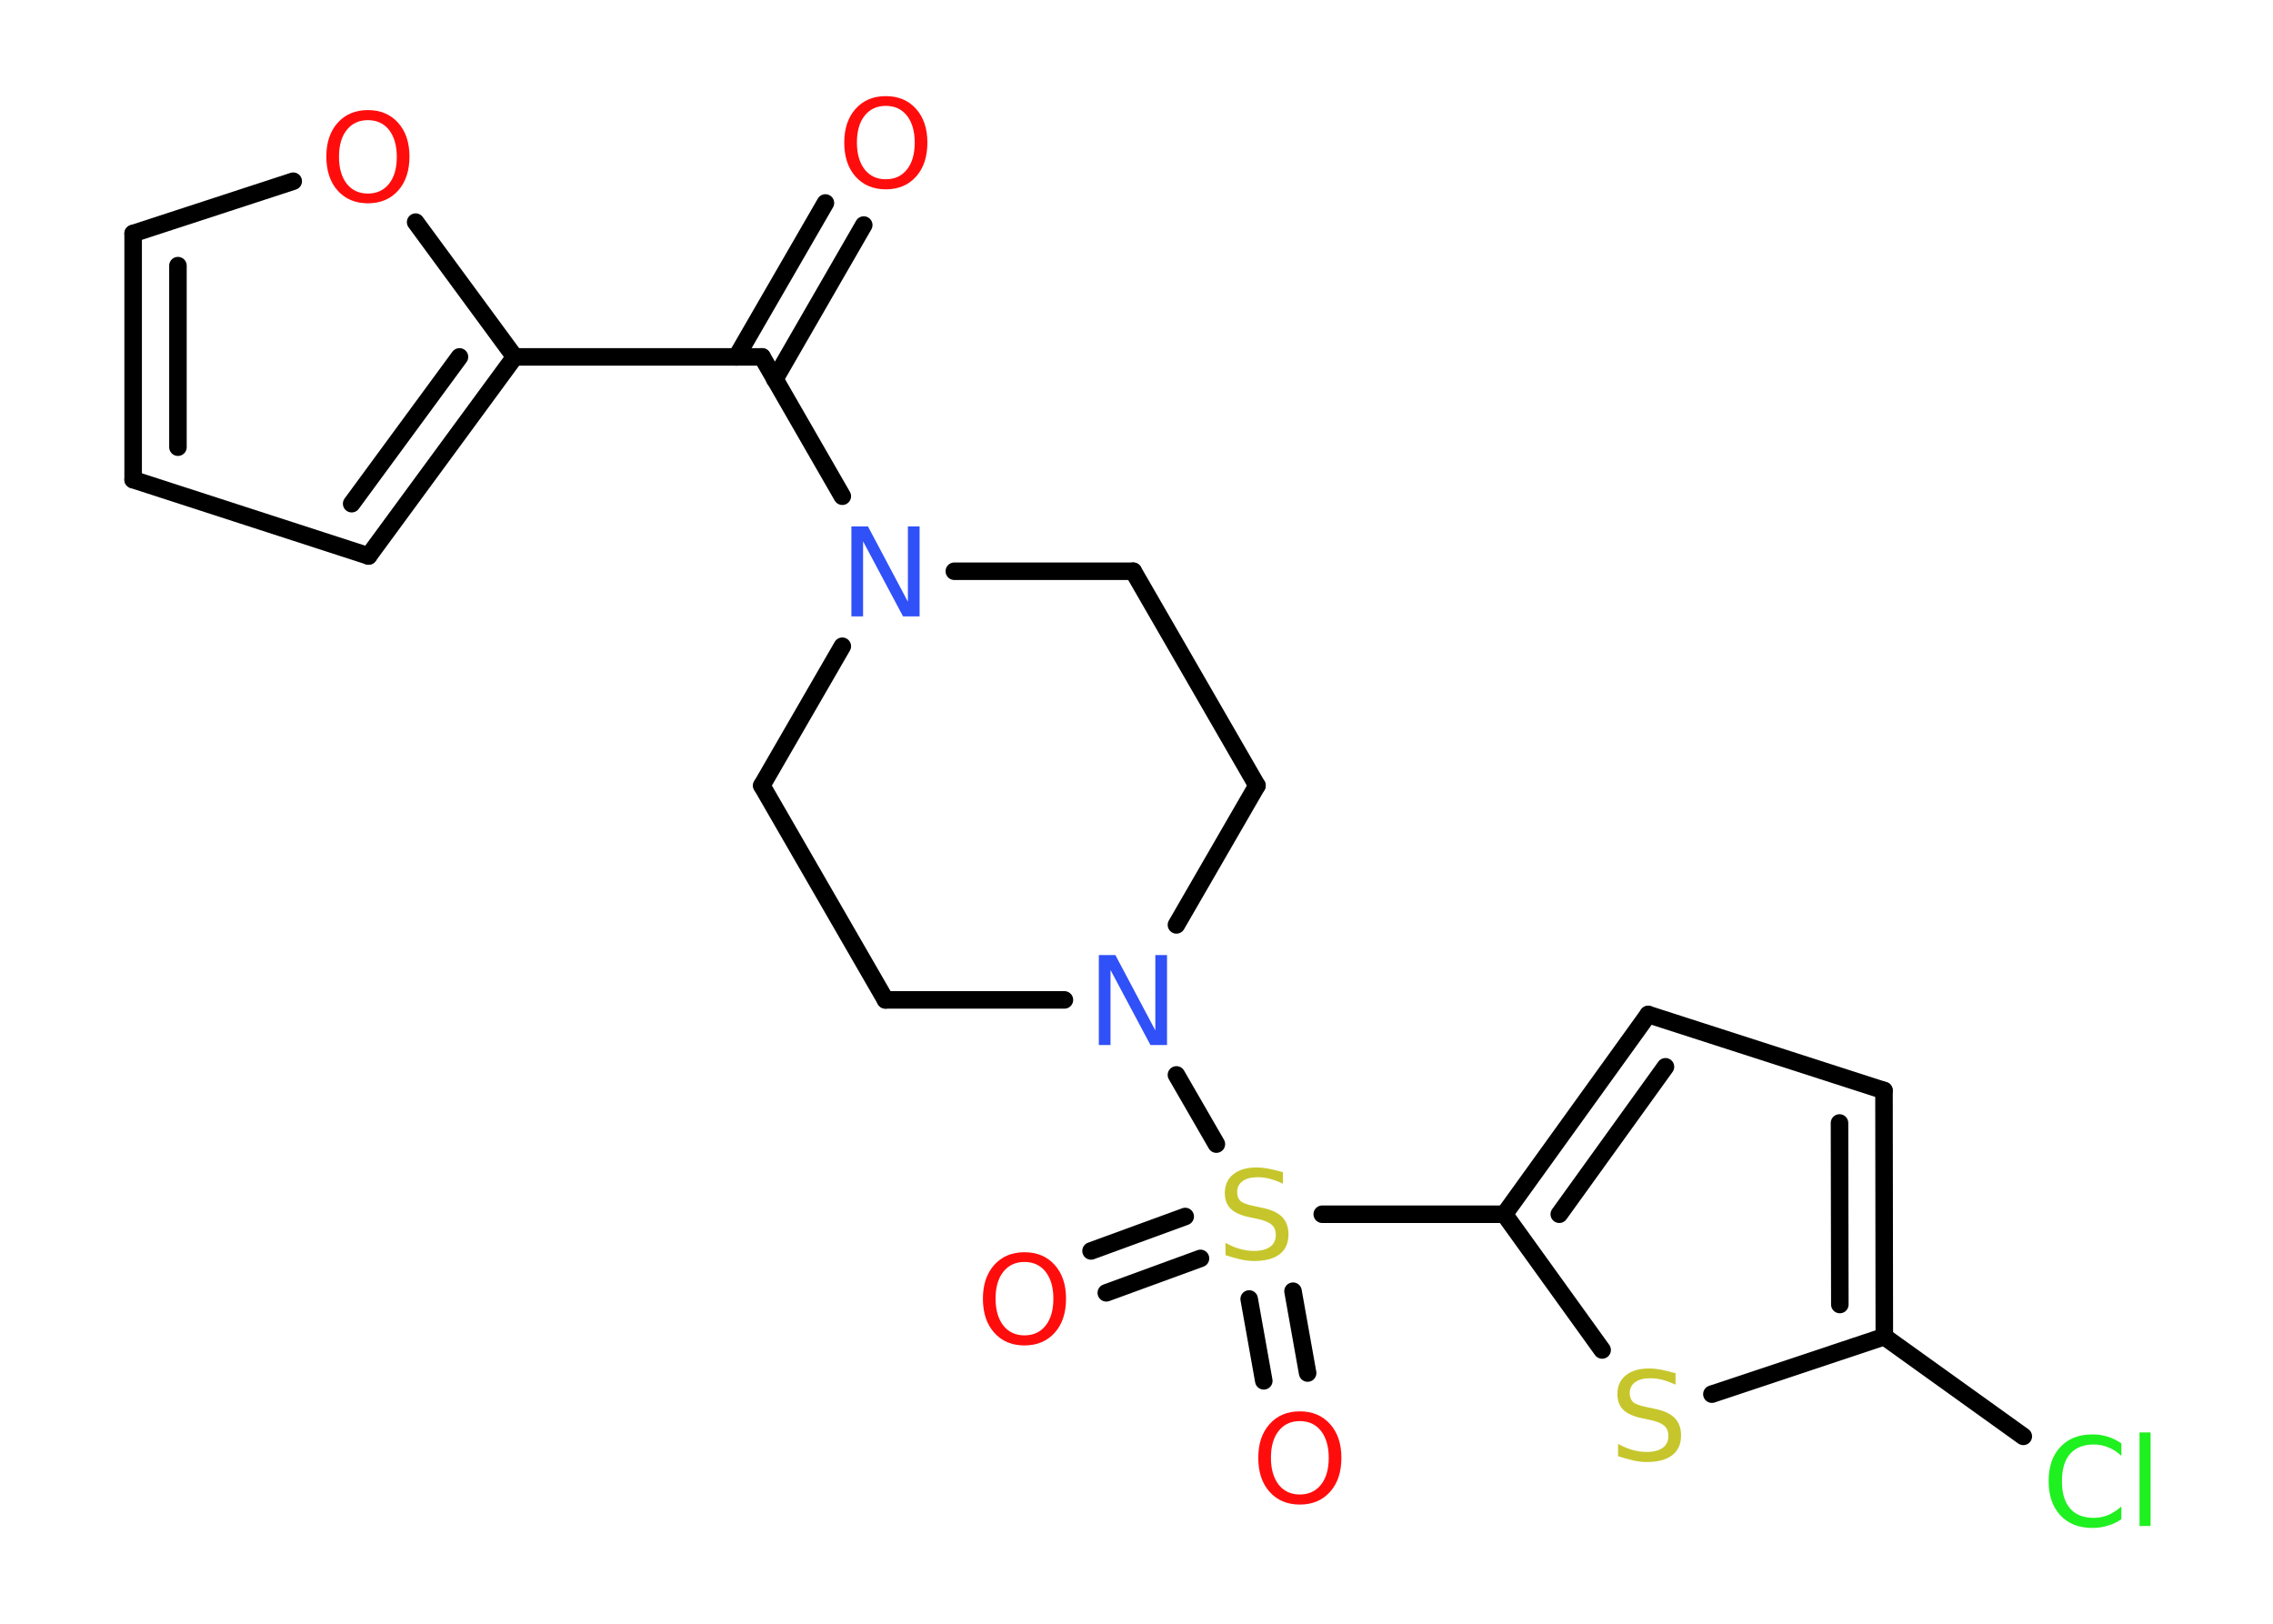 <?xml version='1.0' encoding='UTF-8'?>
<!DOCTYPE svg PUBLIC "-//W3C//DTD SVG 1.1//EN" "http://www.w3.org/Graphics/SVG/1.1/DTD/svg11.dtd">
<svg version='1.2' xmlns='http://www.w3.org/2000/svg' xmlns:xlink='http://www.w3.org/1999/xlink' width='70.0mm' height='50.0mm' viewBox='0 0 70.0 50.0'>
  <desc>Generated by the Chemistry Development Kit (http://github.com/cdk)</desc>
  <g stroke-linecap='round' stroke-linejoin='round' stroke='#000000' stroke-width='.54' fill='#FF0D0D'>
    <rect x='.0' y='.0' width='70.0' height='50.0' fill='#FFFFFF' stroke='none'/>
    <g id='mol1' class='mol'>
      <g id='mol1bnd1' class='bond'>
        <line x1='26.6' y1='6.93' x2='23.86' y2='11.68'/>
        <line x1='25.42' y1='6.25' x2='22.68' y2='10.99'/>
      </g>
      <line id='mol1bnd2' class='bond' x1='23.47' y1='10.99' x2='15.85' y2='10.99'/>
      <g id='mol1bnd3' class='bond'>
        <line x1='11.35' y1='17.12' x2='15.85' y2='10.99'/>
        <line x1='10.83' y1='15.51' x2='14.15' y2='10.99'/>
      </g>
      <line id='mol1bnd4' class='bond' x1='11.35' y1='17.12' x2='4.1' y2='14.77'/>
      <g id='mol1bnd5' class='bond'>
        <line x1='4.1' y1='7.19' x2='4.1' y2='14.77'/>
        <line x1='5.48' y1='8.18' x2='5.48' y2='13.77'/>
      </g>
      <line id='mol1bnd6' class='bond' x1='4.1' y1='7.19' x2='9.03' y2='5.58'/>
      <line id='mol1bnd7' class='bond' x1='15.85' y1='10.99' x2='12.8' y2='6.84'/>
      <line id='mol1bnd8' class='bond' x1='23.47' y1='10.99' x2='25.94' y2='15.28'/>
      <line id='mol1bnd9' class='bond' x1='29.39' y1='17.59' x2='34.9' y2='17.59'/>
      <line id='mol1bnd10' class='bond' x1='34.9' y1='17.59' x2='38.71' y2='24.19'/>
      <line id='mol1bnd11' class='bond' x1='38.71' y1='24.19' x2='36.23' y2='28.48'/>
      <line id='mol1bnd12' class='bond' x1='36.23' y1='33.1' x2='37.46' y2='35.23'/>
      <g id='mol1bnd13' class='bond'>
        <line x1='36.97' y1='38.75' x2='34.07' y2='39.81'/>
        <line x1='36.5' y1='37.46' x2='33.6' y2='38.52'/>
      </g>
      <g id='mol1bnd14' class='bond'>
        <line x1='39.82' y1='39.76' x2='40.27' y2='42.28'/>
        <line x1='38.47' y1='40.0' x2='38.92' y2='42.52'/>
      </g>
      <line id='mol1bnd15' class='bond' x1='40.72' y1='37.39' x2='46.33' y2='37.39'/>
      <g id='mol1bnd16' class='bond'>
        <line x1='50.76' y1='31.24' x2='46.33' y2='37.39'/>
        <line x1='51.29' y1='32.85' x2='48.02' y2='37.39'/>
      </g>
      <line id='mol1bnd17' class='bond' x1='50.76' y1='31.24' x2='58.02' y2='33.58'/>
      <g id='mol1bnd18' class='bond'>
        <line x1='58.03' y1='41.16' x2='58.02' y2='33.58'/>
        <line x1='56.66' y1='40.17' x2='56.65' y2='34.58'/>
      </g>
      <line id='mol1bnd19' class='bond' x1='58.03' y1='41.16' x2='62.31' y2='44.23'/>
      <line id='mol1bnd20' class='bond' x1='58.03' y1='41.16' x2='52.72' y2='42.93'/>
      <line id='mol1bnd21' class='bond' x1='46.33' y1='37.39' x2='49.34' y2='41.57'/>
      <line id='mol1bnd22' class='bond' x1='32.78' y1='30.79' x2='27.27' y2='30.79'/>
      <line id='mol1bnd23' class='bond' x1='27.27' y1='30.79' x2='23.46' y2='24.19'/>
      <line id='mol1bnd24' class='bond' x1='25.94' y1='19.9' x2='23.46' y2='24.19'/>
      <path id='mol1atm1' class='atom' d='M27.28 3.26q-.41 .0 -.65 .3q-.24 .3 -.24 .83q.0 .52 .24 .83q.24 .3 .65 .3q.41 .0 .65 -.3q.24 -.3 .24 -.83q.0 -.52 -.24 -.83q-.24 -.3 -.65 -.3zM27.28 2.96q.58 .0 .93 .39q.35 .39 .35 1.04q.0 .66 -.35 1.05q-.35 .39 -.93 .39q-.58 .0 -.93 -.39q-.35 -.39 -.35 -1.05q.0 -.65 .35 -1.04q.35 -.39 .93 -.39z' stroke='none'/>
      <path id='mol1atm7' class='atom' d='M11.33 3.7q-.41 .0 -.65 .3q-.24 .3 -.24 .83q.0 .52 .24 .83q.24 .3 .65 .3q.41 .0 .65 -.3q.24 -.3 .24 -.83q.0 -.52 -.24 -.83q-.24 -.3 -.65 -.3zM11.33 3.39q.58 .0 .93 .39q.35 .39 .35 1.04q.0 .66 -.35 1.05q-.35 .39 -.93 .39q-.58 .0 -.93 -.39q-.35 -.39 -.35 -1.05q.0 -.65 .35 -1.04q.35 -.39 .93 -.39z' stroke='none'/>
      <path id='mol1atm8' class='atom' d='M26.23 16.21h.5l1.23 2.32v-2.32h.36v2.77h-.51l-1.23 -2.31v2.31h-.36v-2.77z' stroke='none' fill='#3050F8'/>
      <path id='mol1atm11' class='atom' d='M33.85 29.41h.5l1.23 2.32v-2.32h.36v2.77h-.51l-1.23 -2.31v2.31h-.36v-2.77z' stroke='none' fill='#3050F8'/>
      <path id='mol1atm12' class='atom' d='M39.51 36.09v.36q-.21 -.1 -.4 -.15q-.19 -.05 -.37 -.05q-.31 .0 -.47 .12q-.17 .12 -.17 .34q.0 .18 .11 .28q.11 .09 .42 .15l.23 .05q.42 .08 .62 .28q.2 .2 .2 .54q.0 .4 -.27 .61q-.27 .21 -.79 .21q-.2 .0 -.42 -.05q-.22 -.05 -.46 -.13v-.38q.23 .13 .45 .19q.22 .06 .43 .06q.32 .0 .5 -.13q.17 -.13 .17 -.36q.0 -.21 -.13 -.32q-.13 -.11 -.41 -.17l-.23 -.05q-.42 -.08 -.61 -.26q-.19 -.18 -.19 -.49q.0 -.37 .26 -.58q.26 -.21 .71 -.21q.19 .0 .39 .04q.2 .04 .41 .1z' stroke='none' fill='#C6C62C'/>
      <path id='mol1atm13' class='atom' d='M31.55 38.86q-.41 .0 -.65 .3q-.24 .3 -.24 .83q.0 .52 .24 .83q.24 .3 .65 .3q.41 .0 .65 -.3q.24 -.3 .24 -.83q.0 -.52 -.24 -.83q-.24 -.3 -.65 -.3zM31.55 38.56q.58 .0 .93 .39q.35 .39 .35 1.04q.0 .66 -.35 1.05q-.35 .39 -.93 .39q-.58 .0 -.93 -.39q-.35 -.39 -.35 -1.05q.0 -.65 .35 -1.04q.35 -.39 .93 -.39z' stroke='none'/>
      <path id='mol1atm14' class='atom' d='M40.03 43.76q-.41 .0 -.65 .3q-.24 .3 -.24 .83q.0 .52 .24 .83q.24 .3 .65 .3q.41 .0 .65 -.3q.24 -.3 .24 -.83q.0 -.52 -.24 -.83q-.24 -.3 -.65 -.3zM40.03 43.46q.58 .0 .93 .39q.35 .39 .35 1.04q.0 .66 -.35 1.05q-.35 .39 -.93 .39q-.58 .0 -.93 -.39q-.35 -.39 -.35 -1.05q.0 -.65 .35 -1.04q.35 -.39 .93 -.39z' stroke='none'/>
      <path id='mol1atm19' class='atom' d='M65.33 44.43v.4q-.19 -.18 -.4 -.26q-.21 -.09 -.45 -.09q-.47 .0 -.73 .29q-.25 .29 -.25 .84q.0 .55 .25 .84q.25 .29 .73 .29q.24 .0 .45 -.09q.21 -.09 .4 -.26v.39q-.2 .14 -.42 .2q-.22 .07 -.47 .07q-.63 .0 -.99 -.39q-.36 -.39 -.36 -1.05q.0 -.67 .36 -1.05q.36 -.39 .99 -.39q.25 .0 .47 .07q.22 .07 .41 .2zM65.89 44.11h.34v2.88h-.34v-2.88z' stroke='none' fill='#1FF01F'/>
      <path id='mol1atm20' class='atom' d='M51.6 42.28v.36q-.21 -.1 -.4 -.15q-.19 -.05 -.37 -.05q-.31 .0 -.47 .12q-.17 .12 -.17 .34q.0 .18 .11 .28q.11 .09 .42 .15l.23 .05q.42 .08 .62 .28q.2 .2 .2 .54q.0 .4 -.27 .61q-.27 .21 -.79 .21q-.2 .0 -.42 -.05q-.22 -.05 -.46 -.13v-.38q.23 .13 .45 .19q.22 .06 .43 .06q.32 .0 .5 -.13q.17 -.13 .17 -.36q.0 -.21 -.13 -.32q-.13 -.11 -.41 -.17l-.23 -.05q-.42 -.08 -.61 -.26q-.19 -.18 -.19 -.49q.0 -.37 .26 -.58q.26 -.21 .71 -.21q.19 .0 .39 .04q.2 .04 .41 .1z' stroke='none' fill='#C6C62C'/>
    </g>
  </g>
</svg>
